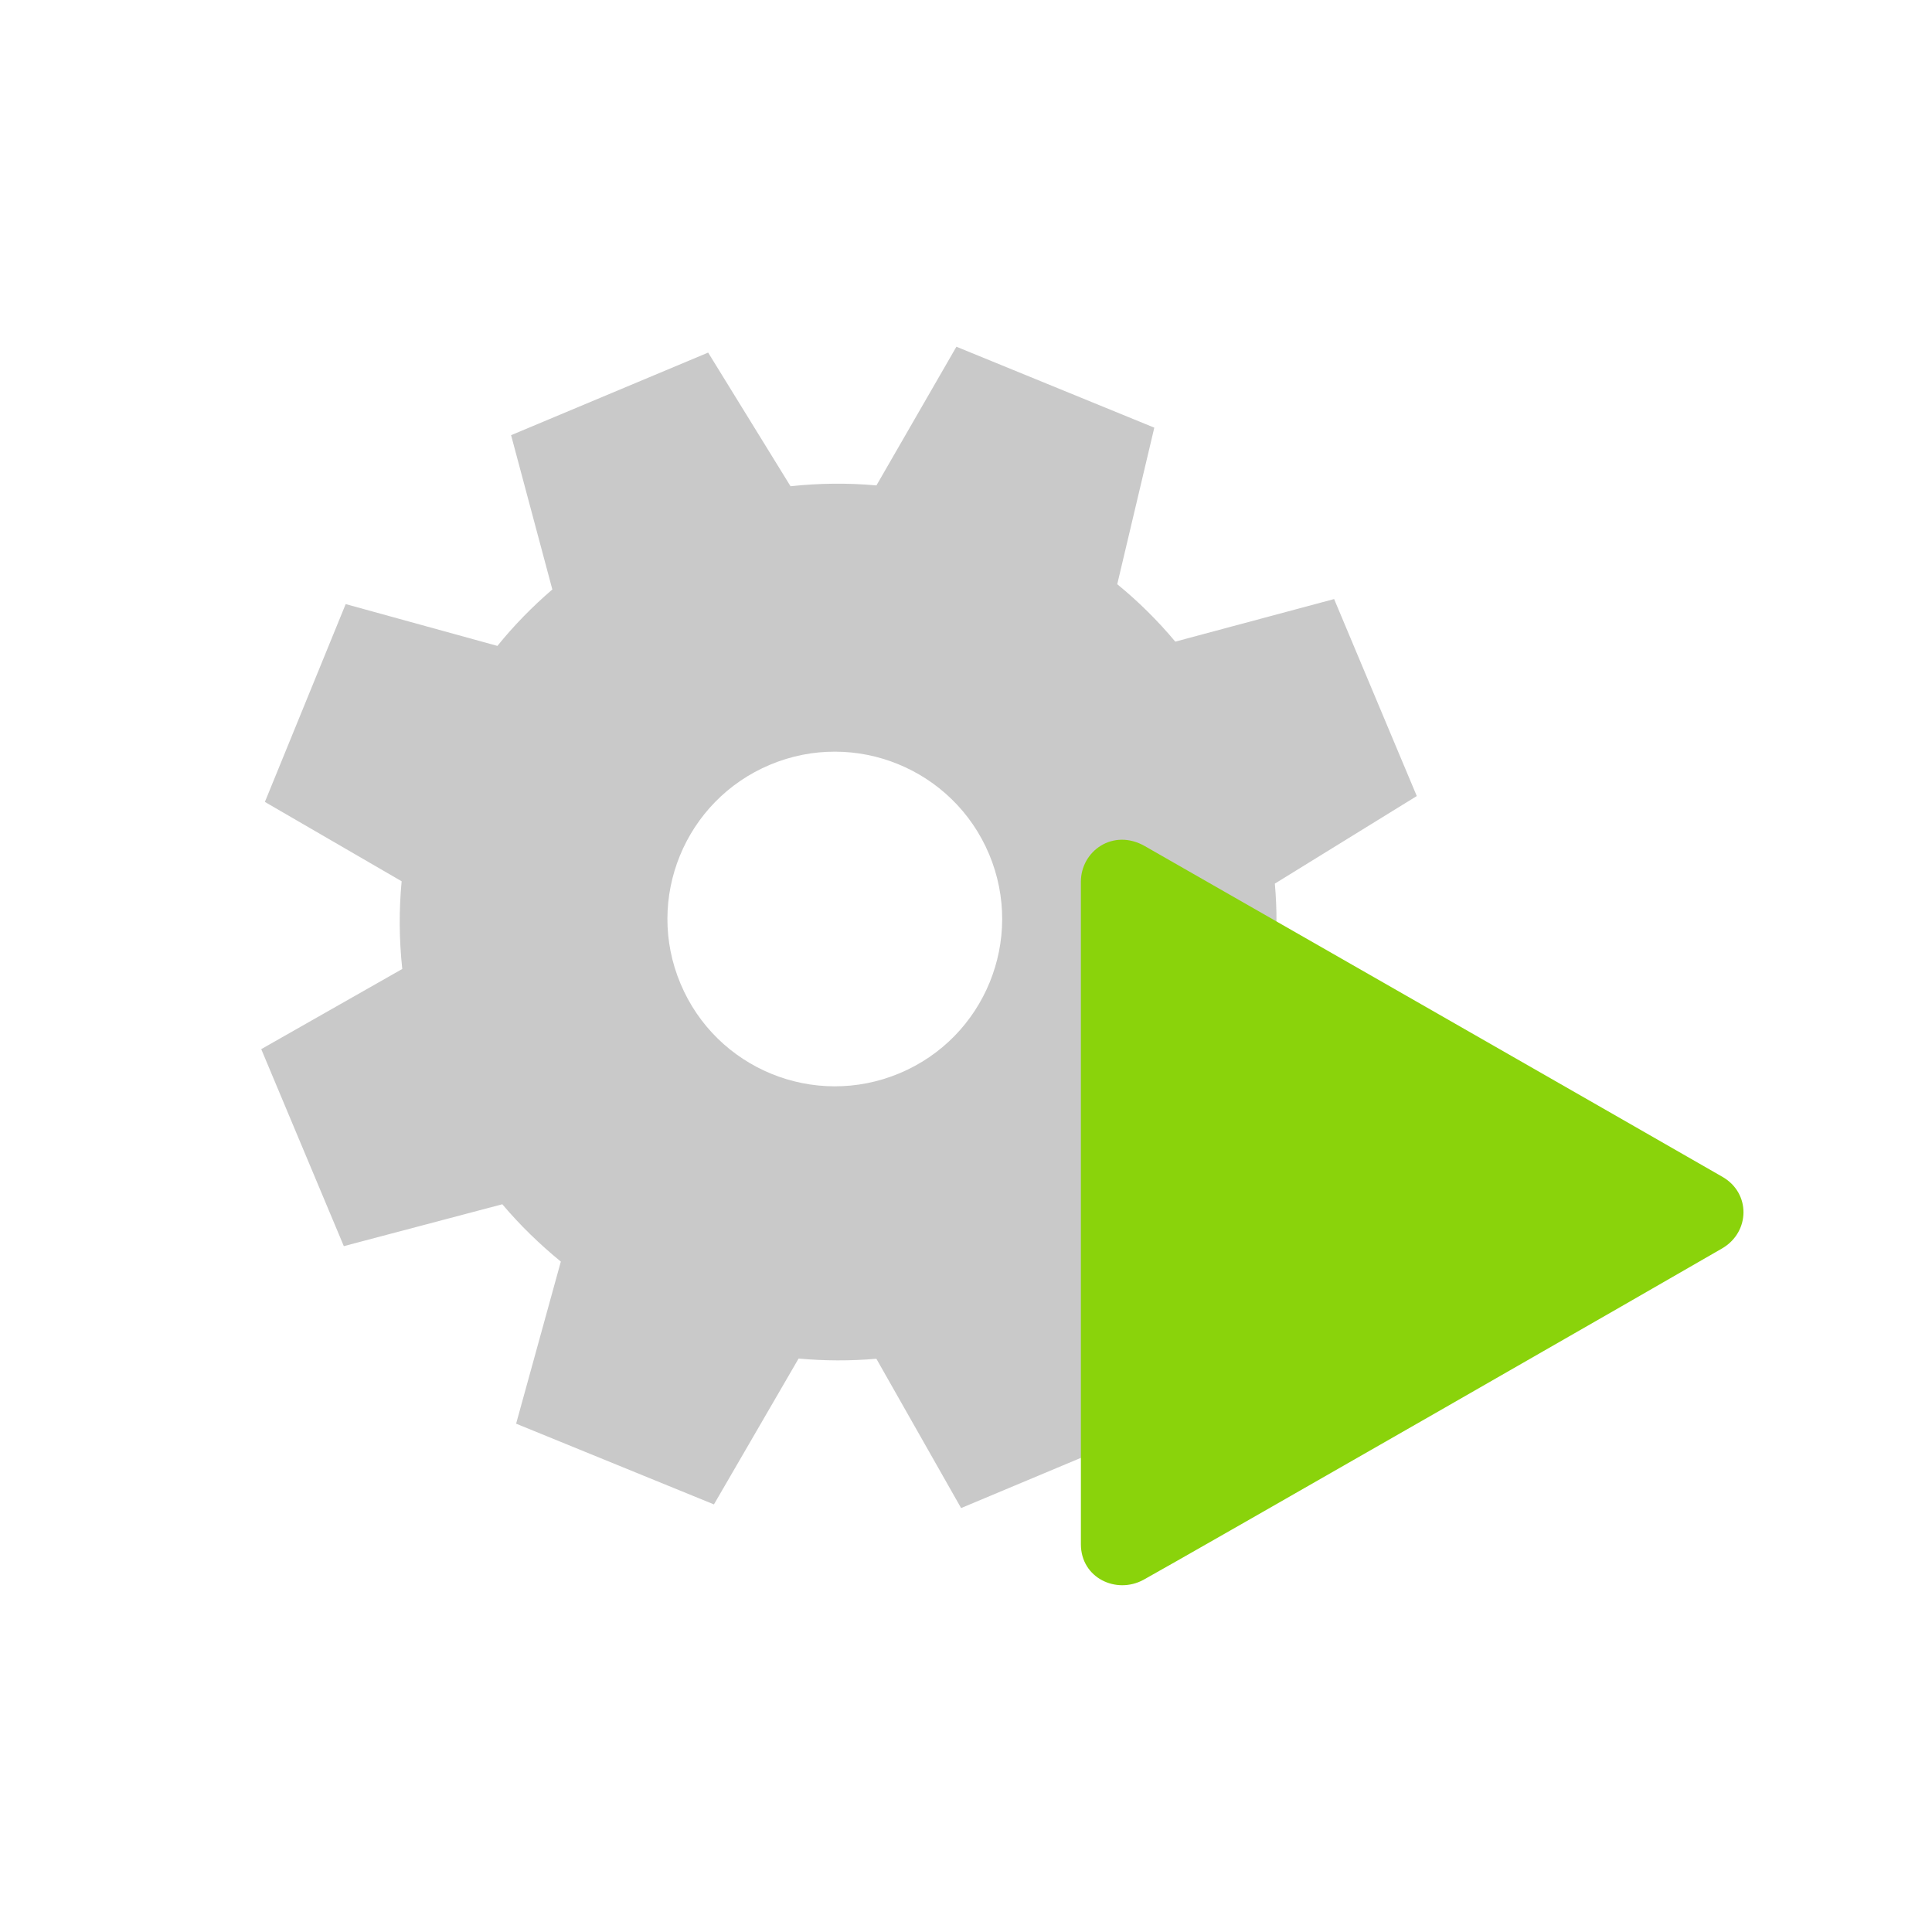 <?xml version="1.0" encoding="utf-8"?>
<!-- Generator: Adobe Illustrator 16.0.0, SVG Export Plug-In . SVG Version: 6.00 Build 0)  -->
<!DOCTYPE svg PUBLIC "-//W3C//DTD SVG 1.1//EN" "http://www.w3.org/Graphics/SVG/1.1/DTD/svg11.dtd">
<svg version="1.1" id="图层_1" xmlns="http://www.w3.org/2000/svg" xmlns:xlink="http://www.w3.org/1999/xlink" x="0px" y="0px"
	 width="28px" height="28px" viewBox="0 0 28 28" enable-background="new 0 0 28 28" xml:space="preserve">
<path fill-rule="evenodd" clip-rule="evenodd" fill="#C9C9C9" d="M17.033,9.299l2.302-0.617l1.198,2.855l-2.057,1.269
	c0.033,0.367,0.031,0.733-0.001,1.094l2.142,1.238l-1.172,2.864l-2.422-0.571c-0.257,0.312-0.55,0.597-0.866,0.855l0.63,2.372
	l-2.858,1.198l-1.228-2.164c-0.378,0.033-0.755,0.031-1.127-0.003l-1.227,2.114L7.48,20.633l0.648-2.349
	c-0.306-0.251-0.591-0.526-0.848-0.831l-2.297,0.607l-1.197-2.855l2.044-1.162c-0.046-0.426-0.049-0.852-0.009-1.271l-1.982-1.15
	L5.01,8.755l2.199,0.606c0.238-0.295,0.505-0.568,0.796-0.818L7.407,6.307l2.856-1.197l1.194,1.937
	c0.418-0.045,0.834-0.049,1.245-0.012l1.159-2.01l2.868,1.173l-0.537,2.269C16.495,8.714,16.777,8.993,17.033,9.299z M11.16,11.083
	c1.235-0.518,2.656,0.063,3.175,1.297c0.518,1.236-0.063,2.658-1.299,3.175c-1.235,0.517-2.656-0.063-3.174-1.3
	C9.344,13.023,9.925,11.601,11.16,11.083z"/>
<path fill="#8AD30B" d="M15.665,22.379c0-0.5,0-9.256,0-9.6c0-0.446,0.467-0.778,0.926-0.517c0.369,0.21,7.74,4.429,8.369,4.792
	c0.415,0.235,0.406,0.8,0,1.038c-0.452,0.265-7.851,4.509-8.388,4.804C16.18,23.109,15.665,22.871,15.665,22.379z"/>
</svg>
